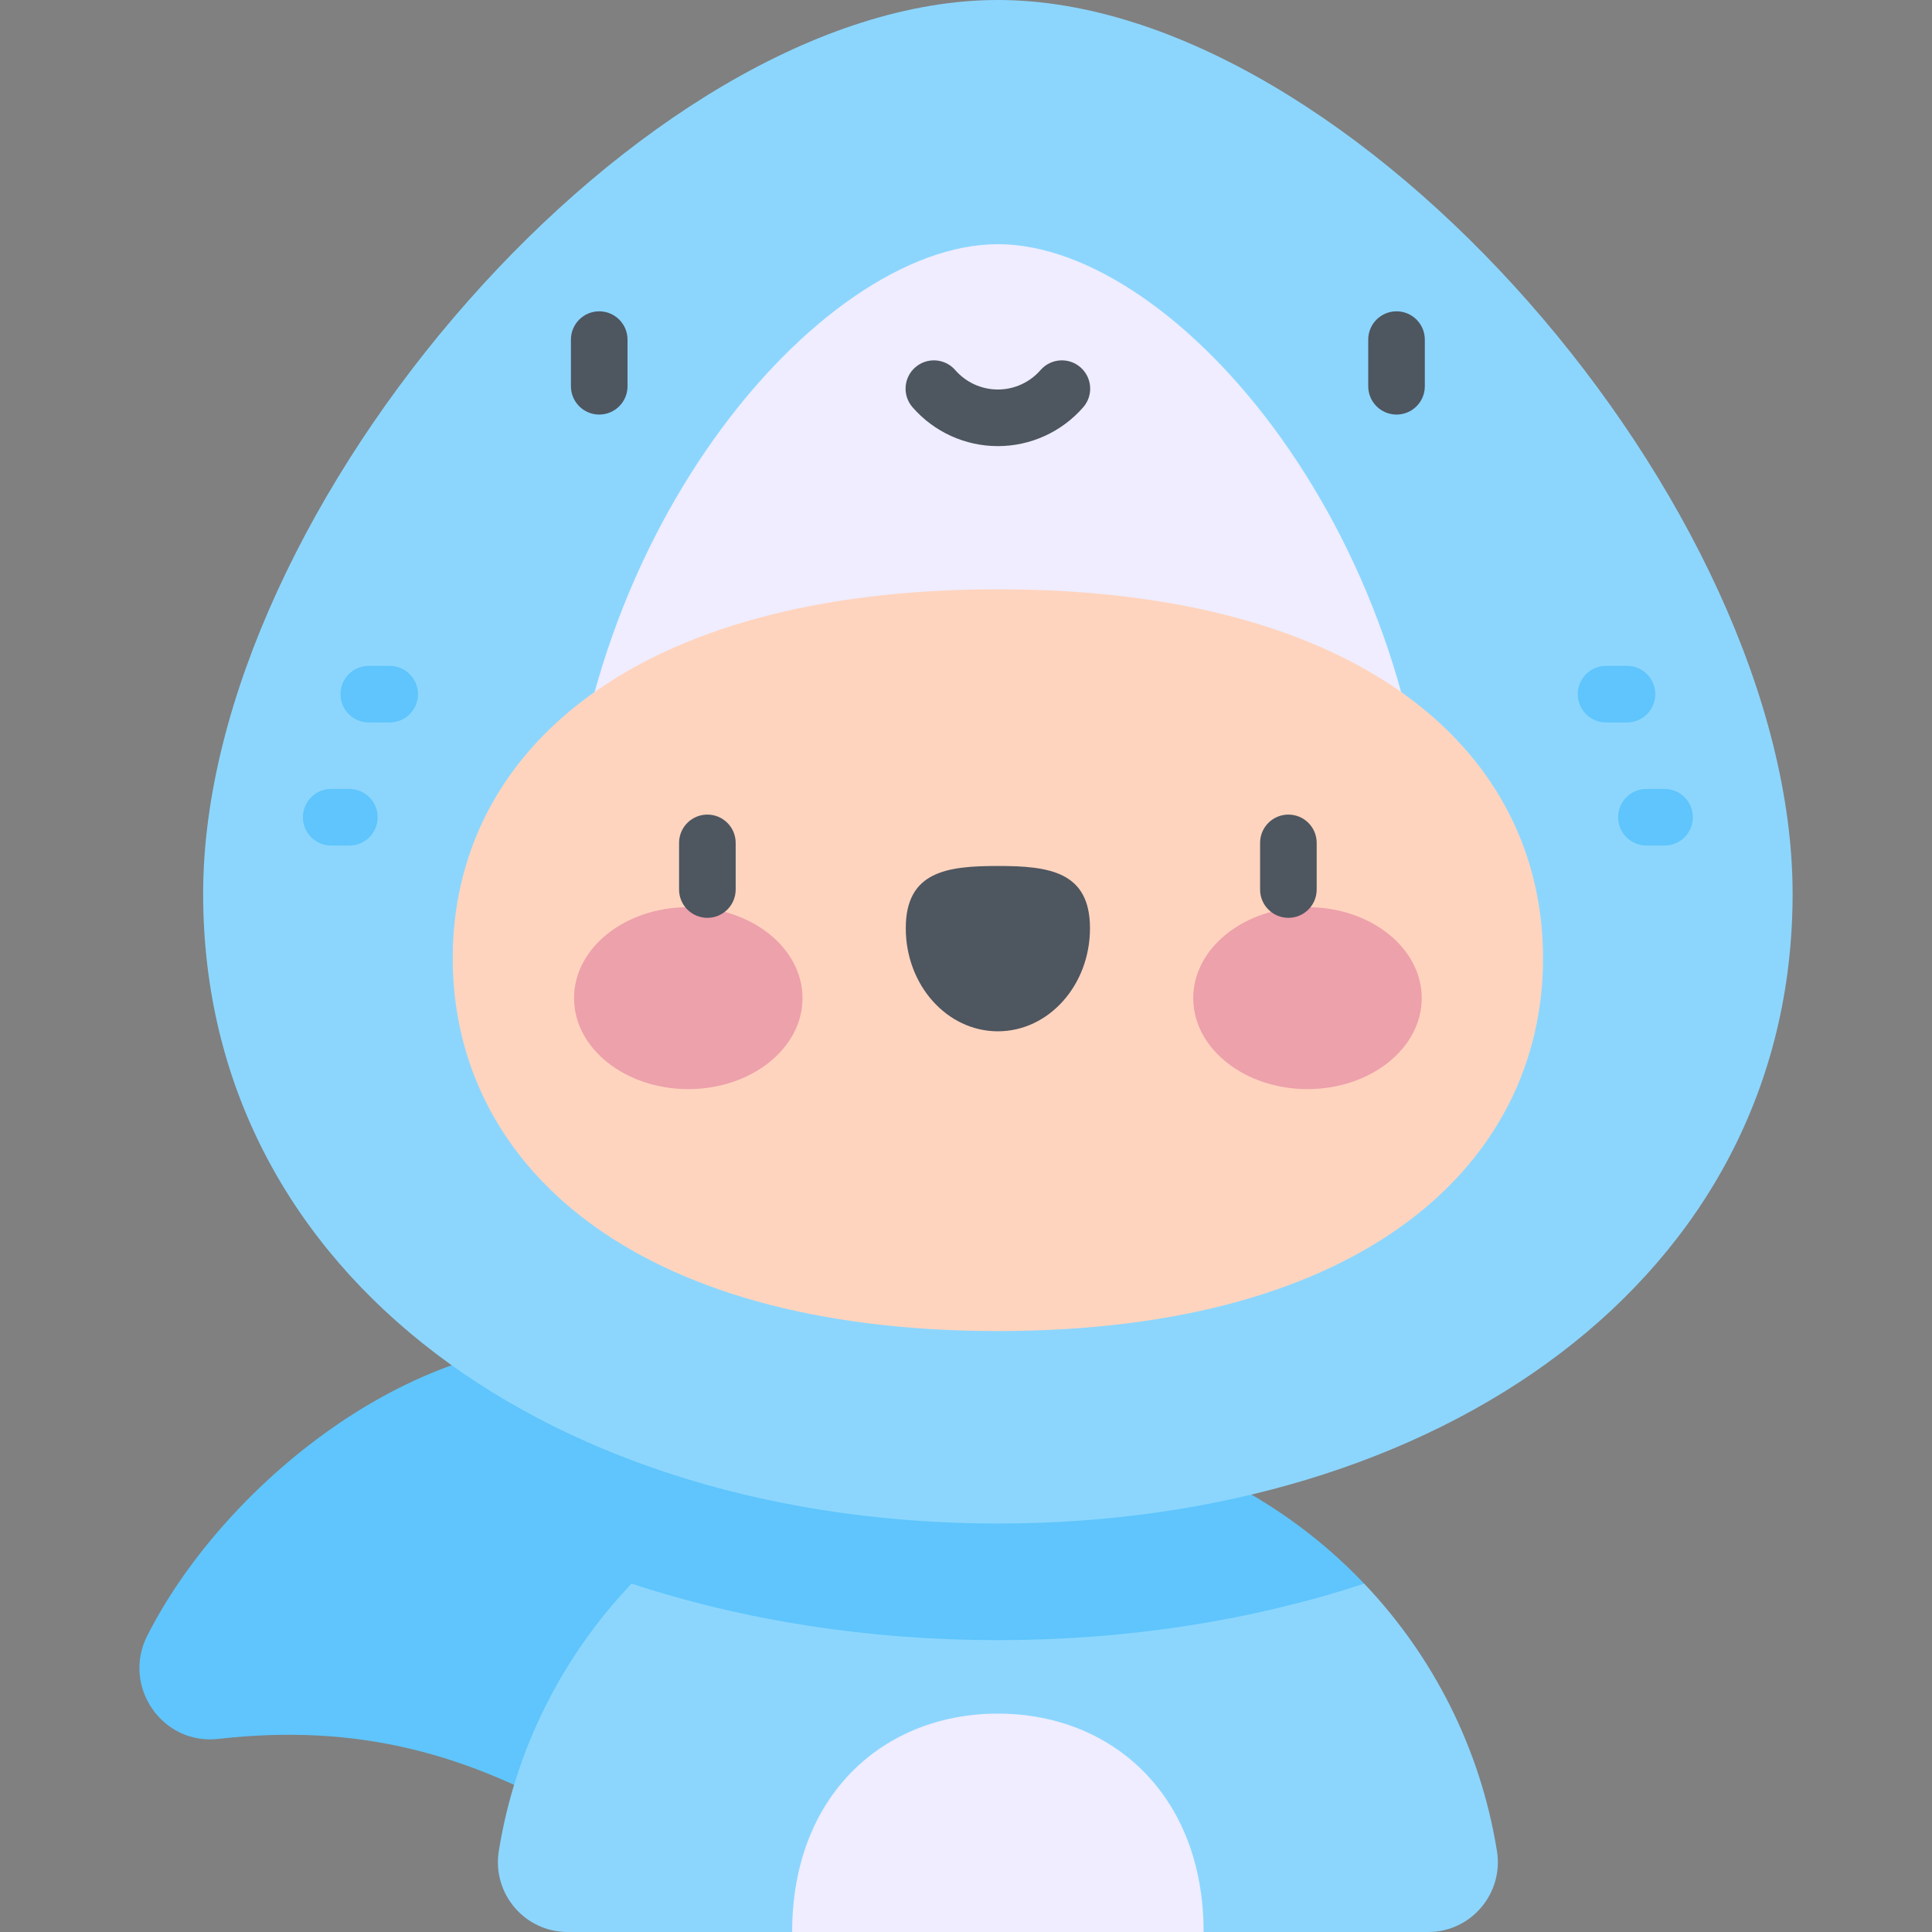 <svg id="Capa_1" enable-background="new 0 0 512 512" height="512" viewBox="0 0 512 512" width="512" xmlns="http://www.w3.org/2000/svg"><rect x="0" y="0" width="512" height="512" fill="#808080" stroke="none"/><g><path d="m153.138 355.889c-46.934-.686-94.786 39.347-114.143 77.657-6.732 13.324 3.993 28.968 18.826 27.284 36.463-4.14 66.181 3.457 98.394 22.754h88.463v-127.695z" fill="#5fc5fc"/><path d="m396.703 490.514c-4.39-27.234-16.995-51.715-35.184-70.835-29.428-4.709-62.761-8.292-97.071-8.292s-67.643 3.583-97.071 8.292c-18.189 19.119-30.794 43.6-35.184 70.834-1.815 11.258 6.823 21.487 18.226 21.487h59.51l54.519-16.25 54.519 16.25h59.51c11.403 0 20.041-10.229 18.226-21.486z" fill="#8cd6fe"/><path d="m167.377 419.68c29.854 9.813 62.761 14.973 97.071 14.973s67.218-5.161 97.071-14.973c-24.405-25.653-58.868-41.648-97.071-41.648-38.203-.001-72.666 15.994-97.071 41.648z" fill="#5fc5fc"/><path d="m475.06 236.854c0 102.484-94.294 166.894-210.612 166.894s-210.612-64.41-210.612-166.894 116.492-236.854 210.612-236.854 210.612 134.37 210.612 236.854z" fill="#8cd6fe"/><path d="m318.967 512c0-36.431-24.409-57.875-54.519-57.875s-54.519 21.444-54.519 57.875z" fill="#efedff"/><path d="m379.134 240.598c0-96.774-66.931-175.887-114.686-175.887-47.756 0-114.687 79.113-114.687 175.887z" fill="#efedff"/><path d="m408.918 253.94c0-53.996-46.866-97.769-144.47-97.769s-144.47 43.773-144.47 97.769 46.866 98.799 144.47 98.799 144.47-44.803 144.47-98.799z" fill="#ffd4be"/><g fill="#4e5660"><path d="m158.802 109.864c-4.143 0-7.5-3.358-7.5-7.5v-12.362c0-4.143 3.357-7.5 7.5-7.5 4.142 0 7.5 3.357 7.5 7.5v12.362c0 4.143-3.358 7.5-7.5 7.5z"/><path d="m370.094 109.864c-4.143 0-7.5-3.358-7.5-7.5v-12.362c0-4.143 3.357-7.5 7.5-7.5 4.142 0 7.5 3.357 7.5 7.5v12.362c0 4.143-3.358 7.5-7.5 7.5z"/><path d="m264.448 118.226c-8.67 0-16.913-3.754-22.616-10.3-2.721-3.123-2.395-7.86.729-10.582 3.123-2.72 7.859-2.395 10.582.729 2.853 3.275 6.974 5.153 11.306 5.153 4.331 0 8.452-1.879 11.307-5.154 2.723-3.123 7.457-3.448 10.582-.727 3.122 2.722 3.448 7.459.727 10.582-5.706 6.545-13.948 10.299-22.617 10.299z"/></g><g fill="#5fc5fc"><g><path d="m431.166 191.46h-5.542c-4.143 0-7.5-3.358-7.5-7.5 0-4.143 3.357-7.5 7.5-7.5h5.542c4.143 0 7.5 3.357 7.5 7.5 0 4.142-3.357 7.5-7.5 7.5z"/><path d="m441.129 224.075h-4.813c-4.143 0-7.5-3.357-7.5-7.5s3.357-7.5 7.5-7.5h4.813c4.143 0 7.5 3.357 7.5 7.5s-3.357 7.5-7.5 7.5z"/></g><g><path d="m103.272 191.46h-5.541c-4.143 0-7.5-3.358-7.5-7.5 0-4.143 3.357-7.5 7.5-7.5h5.541c4.143 0 7.5 3.357 7.5 7.5 0 4.142-3.358 7.5-7.5 7.5z"/><path d="m92.579 224.075h-4.812c-4.143 0-7.5-3.357-7.5-7.5s3.357-7.5 7.5-7.5h4.812c4.143 0 7.5 3.357 7.5 7.5s-3.357 7.5-7.5 7.5z"/></g></g><g><g><ellipse cx="182.4" cy="264.518" fill="#eda1ab" rx="30.274" ry="24.109"/><ellipse cx="346.497" cy="264.518" fill="#eda1ab" rx="30.274" ry="24.109"/><path d="m288.857 245.994c0-15.085-10.928-16.502-24.409-16.502-13.48 0-24.409 1.417-24.409 16.502s10.928 27.313 24.409 27.313 24.409-12.228 24.409-27.313z" fill="#4e5660"/></g><g fill="#4e5660"><path d="m187.461 243.235c-4.143 0-7.5-3.357-7.5-7.5v-12.362c0-4.143 3.357-7.5 7.5-7.5s7.5 3.357 7.5 7.5v12.362c0 4.143-3.357 7.5-7.5 7.5z"/><path d="m341.436 243.235c-4.142 0-7.5-3.357-7.5-7.5v-12.362c0-4.143 3.358-7.5 7.5-7.5 4.143 0 7.5 3.357 7.5 7.5v12.362c0 4.143-3.358 7.5-7.5 7.5z"/></g></g></g></svg>